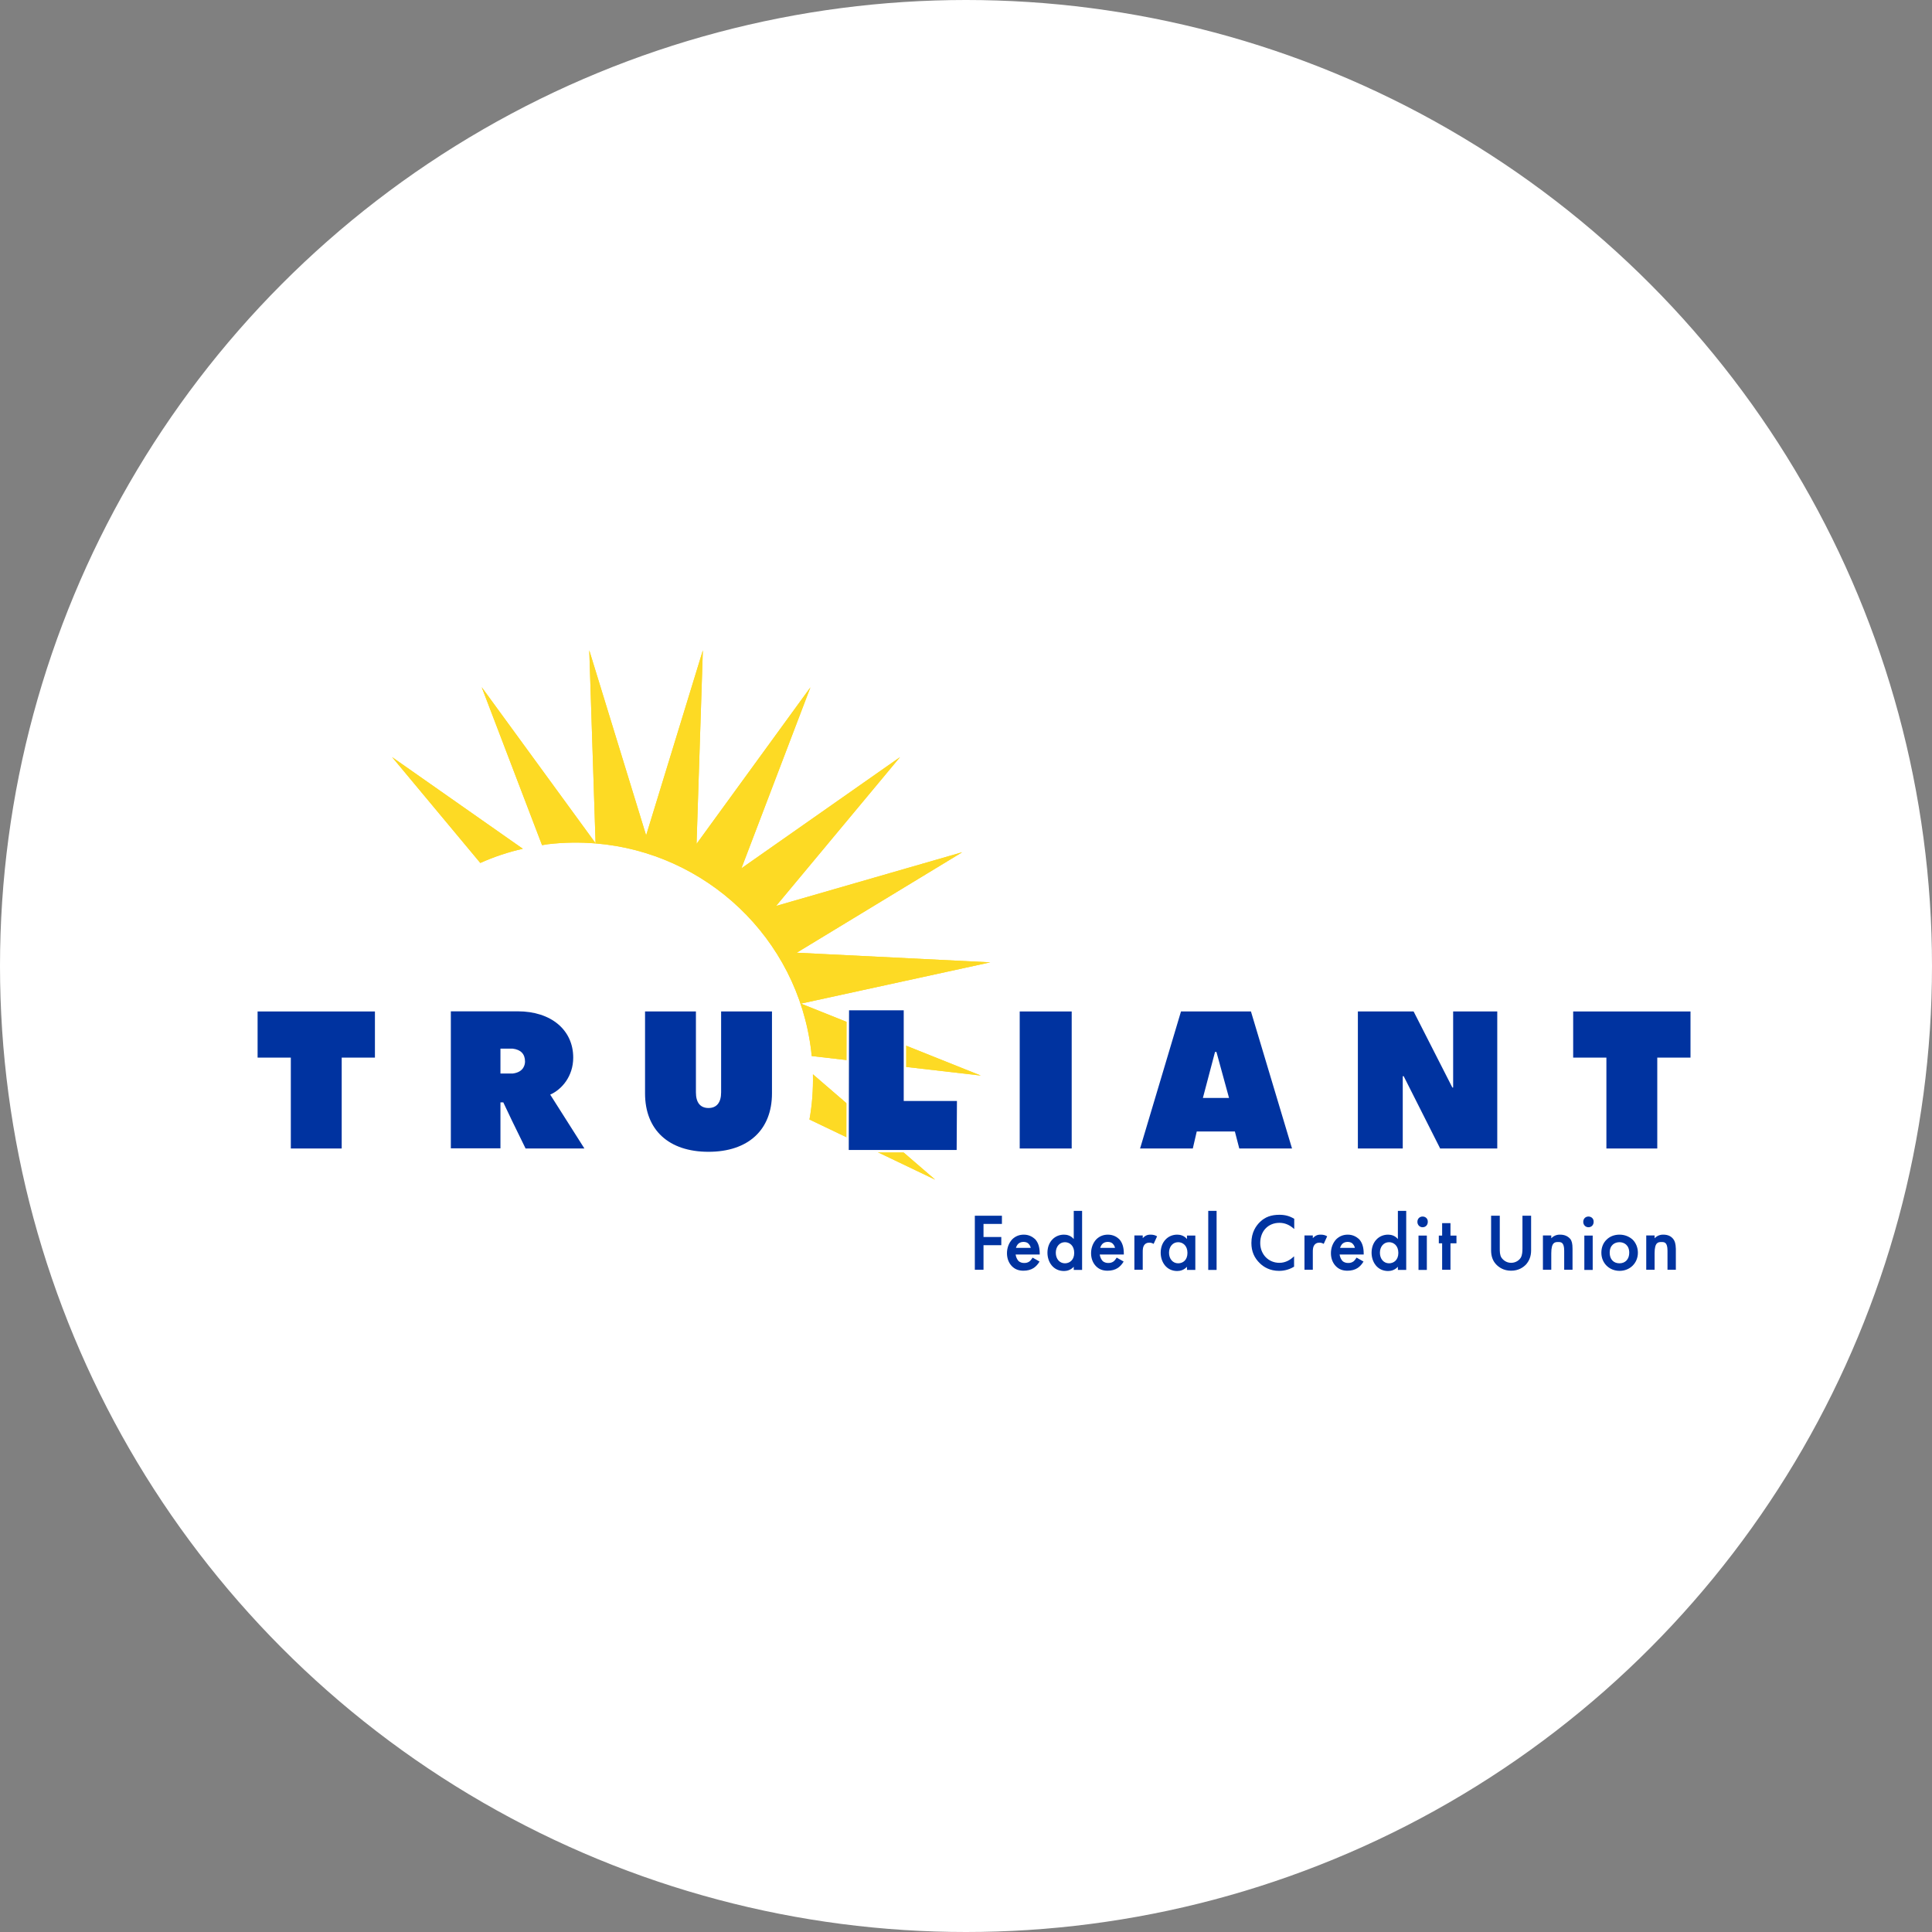 <svg width="96" height="96" viewBox="0 0 96 96" fill="none" xmlns="http://www.w3.org/2000/svg">
<rect x="0" y="0" width="96" height="96" fill="#808080" stroke="none"/>
<circle cx="48" cy="48" r="47" fill="white" stroke="white" stroke-width="2"/>
<path fill-rule="evenodd" clip-rule="evenodd" d="M40.394 53.382C40.41 54.149 40.355 54.9 40.222 55.628L46.467 58.617L40.394 53.382Z" fill="#FDDA24"/>
<path fill-rule="evenodd" clip-rule="evenodd" d="M49.206 47.818L39.588 47.34L47.813 42.347L38.563 45.016L44.722 37.62L36.841 43.146L40.269 34.154L34.611 41.933L34.924 32.315L32.106 41.51L29.281 32.315L29.594 41.901L23.936 34.146L26.934 41.995C27.035 41.98 27.129 41.964 27.231 41.948C28.029 41.854 28.828 41.846 29.594 41.909C35.049 42.355 39.627 46.581 40.308 52.224C40.316 52.31 40.324 52.388 40.331 52.474L48.736 53.444L39.799 49.868L49.206 47.818Z" fill="#FDDA24"/>
<path fill-rule="evenodd" clip-rule="evenodd" d="M25.979 42.175L19.483 37.62L23.866 42.88C24.531 42.582 25.243 42.34 25.979 42.175Z" fill="#FDDA24"/>
<path fill-rule="evenodd" clip-rule="evenodd" d="M40.394 53.382C40.41 54.149 40.355 54.9 40.222 55.628L46.467 58.617L40.394 53.382Z" fill="#FDDA24"/>
<path fill-rule="evenodd" clip-rule="evenodd" d="M49.206 47.818L39.588 47.34L47.813 42.347L38.563 45.016L44.722 37.62L36.841 43.145L40.269 34.154L34.611 41.932L34.924 32.315L32.106 41.51L29.281 32.315L29.594 41.901L23.936 34.146L26.934 41.995C27.035 41.979 27.129 41.964 27.231 41.948C28.029 41.854 28.828 41.846 29.594 41.909C35.049 42.355 39.627 46.581 40.308 52.224C40.316 52.31 40.324 52.388 40.331 52.474L48.736 53.444L39.799 49.868L49.206 47.818Z" fill="#FDDA24"/>
<path fill-rule="evenodd" clip-rule="evenodd" d="M25.979 42.175L19.483 37.62L23.866 42.879C24.531 42.582 25.243 42.339 25.979 42.175Z" fill="#FDDA24"/>
<path fill-rule="evenodd" clip-rule="evenodd" d="M83.155 61.583C83.045 61.427 82.873 61.349 82.654 61.349C82.584 61.349 82.388 61.349 82.216 61.529V61.388H81.801V63.094H82.216V62.272C82.216 61.716 82.403 61.716 82.56 61.716C82.693 61.716 82.857 61.716 82.857 62.147V63.094H83.272V62.053C83.264 61.787 83.217 61.669 83.155 61.583Z" fill="#0033A0"/>
<path fill-rule="evenodd" clip-rule="evenodd" d="M80.471 62.773C80.173 62.773 79.985 62.569 79.985 62.248C79.985 61.857 80.244 61.724 80.471 61.724C80.698 61.724 80.956 61.865 80.956 62.248C80.956 62.569 80.76 62.773 80.471 62.773ZM80.471 61.349C80.22 61.349 79.993 61.435 79.829 61.599C79.657 61.763 79.571 61.99 79.571 62.248C79.571 62.765 79.962 63.148 80.478 63.148C80.995 63.148 81.386 62.757 81.386 62.248C81.386 61.998 81.292 61.763 81.128 61.599C80.948 61.435 80.721 61.349 80.471 61.349Z" fill="#0033A0"/>
<path d="M79.14 61.395H78.725V63.102H79.14V61.395Z" fill="#0033A0"/>
<path fill-rule="evenodd" clip-rule="evenodd" d="M78.929 60.449C78.78 60.449 78.671 60.558 78.671 60.715C78.671 60.863 78.78 60.981 78.929 60.981C79.078 60.981 79.187 60.871 79.187 60.715C79.195 60.558 79.078 60.449 78.929 60.449Z" fill="#0033A0"/>
<path fill-rule="evenodd" clip-rule="evenodd" d="M77.52 61.349C77.45 61.349 77.254 61.349 77.082 61.529V61.388H76.667V63.094H77.082V62.272C77.082 61.716 77.27 61.716 77.426 61.716C77.559 61.716 77.724 61.716 77.724 62.147V63.094H78.138V62.053C78.138 61.787 78.099 61.669 78.037 61.575C77.911 61.427 77.747 61.349 77.52 61.349Z" fill="#0033A0"/>
<path fill-rule="evenodd" clip-rule="evenodd" d="M75.65 62.029C75.65 62.186 75.642 62.35 75.572 62.483C75.501 62.608 75.329 62.749 75.086 62.749C74.844 62.749 74.679 62.601 74.601 62.483C74.523 62.35 74.523 62.186 74.523 62.029V60.409H74.092V62.131C74.092 62.413 74.171 62.648 74.343 62.828C74.476 62.968 74.711 63.141 75.086 63.141C75.462 63.141 75.697 62.968 75.83 62.828C75.994 62.64 76.08 62.413 76.08 62.131V60.409H75.65V62.029Z" fill="#0033A0"/>
<path fill-rule="evenodd" clip-rule="evenodd" d="M72.073 60.777H71.659V61.396H71.494V61.779H71.659V63.094H72.073V61.779H72.371V61.396H72.073V60.777Z" fill="#0033A0"/>
<path d="M70.899 61.395H70.485V63.102H70.899V61.395Z" fill="#0033A0"/>
<path fill-rule="evenodd" clip-rule="evenodd" d="M70.688 60.449C70.539 60.449 70.43 60.558 70.43 60.715C70.43 60.863 70.539 60.981 70.688 60.981C70.837 60.981 70.946 60.871 70.946 60.715C70.954 60.558 70.837 60.449 70.688 60.449Z" fill="#0033A0"/>
<path fill-rule="evenodd" clip-rule="evenodd" d="M69.021 62.773C68.755 62.773 68.567 62.554 68.567 62.249C68.567 61.943 68.755 61.724 69.021 61.724C69.248 61.724 69.483 61.889 69.483 62.256C69.483 62.616 69.248 62.773 69.021 62.773ZM69.46 61.568C69.311 61.388 69.115 61.349 68.974 61.349C68.747 61.349 68.544 61.435 68.395 61.591C68.239 61.755 68.153 61.983 68.153 62.249C68.153 62.703 68.434 63.156 68.974 63.156C69.107 63.156 69.303 63.117 69.46 62.945V63.102H69.874V60.167H69.46V61.568Z" fill="#0033A0"/>
<path fill-rule="evenodd" clip-rule="evenodd" d="M66.587 62.006C66.611 61.928 66.65 61.857 66.697 61.81C66.744 61.763 66.83 61.709 66.963 61.709C67.088 61.709 67.174 61.755 67.213 61.802C67.268 61.857 67.307 61.928 67.323 62.006H66.587ZM66.971 61.349C66.744 61.349 66.556 61.427 66.4 61.575C66.228 61.755 66.133 62.006 66.133 62.272C66.133 62.53 66.22 62.757 66.384 62.922C66.533 63.07 66.713 63.141 66.955 63.141C67.151 63.141 67.323 63.094 67.456 63.008C67.566 62.937 67.667 62.828 67.746 62.695L67.754 62.687L67.409 62.491L67.401 62.499C67.37 62.546 67.323 62.624 67.253 62.679C67.174 62.734 67.096 62.757 66.994 62.757C66.908 62.757 66.799 62.742 66.705 62.655C66.634 62.577 66.58 62.46 66.564 62.335H67.761V62.288C67.761 61.967 67.683 61.732 67.527 61.568C67.417 61.474 67.245 61.349 66.971 61.349Z" fill="#0033A0"/>
<path fill-rule="evenodd" clip-rule="evenodd" d="M65.625 61.349C65.523 61.349 65.453 61.364 65.382 61.403C65.335 61.427 65.28 61.474 65.233 61.521V61.388H64.819V63.094H65.233V62.209C65.233 62.1 65.233 61.943 65.335 61.834C65.406 61.763 65.476 61.748 65.57 61.748C65.617 61.748 65.68 61.755 65.766 61.802L65.773 61.81L65.945 61.435L65.938 61.427C65.844 61.372 65.75 61.349 65.625 61.349Z" fill="#0033A0"/>
<path fill-rule="evenodd" clip-rule="evenodd" d="M63.574 60.362C63.167 60.362 62.862 60.472 62.612 60.715C62.416 60.903 62.181 61.231 62.181 61.763C62.181 62.178 62.322 62.507 62.612 62.781C62.792 62.953 63.097 63.149 63.559 63.149C63.707 63.149 63.997 63.125 64.294 62.945H64.302V62.429L64.279 62.444C64.13 62.585 63.895 62.749 63.574 62.749C63.027 62.749 62.62 62.327 62.62 61.763C62.62 61.176 63.011 60.762 63.574 60.762C63.833 60.762 64.067 60.856 64.287 61.051L64.31 61.067V60.558H64.302C64.083 60.425 63.856 60.362 63.574 60.362Z" fill="#0033A0"/>
<path d="M60.452 60.167H60.037V63.102H60.452V60.167Z" fill="#0033A0"/>
<path fill-rule="evenodd" clip-rule="evenodd" d="M58.542 62.773C58.276 62.773 58.088 62.554 58.088 62.248C58.088 61.943 58.276 61.724 58.542 61.724C58.769 61.724 59.004 61.889 59.004 62.256C59.004 62.616 58.777 62.773 58.542 62.773ZM58.98 61.568C58.832 61.388 58.636 61.349 58.495 61.349C58.268 61.349 58.065 61.435 57.916 61.591C57.76 61.755 57.674 61.982 57.674 62.248C57.674 62.702 57.955 63.156 58.495 63.156C58.628 63.156 58.824 63.117 58.98 62.945V63.102H59.395V61.395H58.98V61.568Z" fill="#0033A0"/>
<path fill-rule="evenodd" clip-rule="evenodd" d="M57.173 61.349C57.071 61.349 57.001 61.364 56.93 61.403C56.883 61.427 56.829 61.474 56.782 61.521V61.388H56.367V63.094H56.782V62.209C56.782 62.1 56.782 61.943 56.883 61.834C56.954 61.763 57.024 61.748 57.118 61.748C57.165 61.748 57.228 61.755 57.314 61.802L57.322 61.81L57.494 61.435L57.486 61.427C57.392 61.372 57.29 61.349 57.173 61.349Z" fill="#0033A0"/>
<path fill-rule="evenodd" clip-rule="evenodd" d="M54.669 62.006C54.692 61.928 54.731 61.857 54.778 61.81C54.825 61.763 54.911 61.709 55.044 61.709C55.169 61.709 55.255 61.755 55.295 61.802C55.349 61.857 55.389 61.928 55.404 62.006H54.669ZM55.052 61.349C54.825 61.349 54.637 61.427 54.481 61.575C54.309 61.755 54.215 62.006 54.215 62.272C54.215 62.53 54.301 62.757 54.465 62.922C54.614 63.07 54.794 63.141 55.036 63.141C55.232 63.141 55.404 63.094 55.537 63.008C55.647 62.937 55.748 62.828 55.827 62.695L55.835 62.687L55.49 62.491L55.482 62.499C55.451 62.546 55.404 62.624 55.334 62.679C55.255 62.734 55.177 62.757 55.075 62.757C54.989 62.757 54.88 62.742 54.786 62.655C54.715 62.577 54.661 62.46 54.645 62.335H55.842V62.288C55.842 61.967 55.764 61.732 55.608 61.568C55.506 61.474 55.326 61.349 55.052 61.349Z" fill="#0033A0"/>
<path fill-rule="evenodd" clip-rule="evenodd" d="M52.916 62.773C52.65 62.773 52.462 62.554 52.462 62.249C52.462 61.943 52.65 61.724 52.916 61.724C53.142 61.724 53.377 61.889 53.377 62.256C53.377 62.616 53.142 62.773 52.916 62.773ZM53.354 61.568C53.205 61.388 53.01 61.349 52.869 61.349C52.642 61.349 52.438 61.435 52.289 61.591C52.133 61.755 52.047 61.983 52.047 62.249C52.047 62.703 52.329 63.156 52.869 63.156C53.002 63.156 53.197 63.117 53.354 62.945V63.102H53.769V60.167H53.354V61.568Z" fill="#0033A0"/>
<path fill-rule="evenodd" clip-rule="evenodd" d="M50.482 62.006C50.505 61.928 50.544 61.857 50.591 61.81C50.638 61.763 50.724 61.709 50.857 61.709C50.983 61.709 51.069 61.755 51.108 61.802C51.163 61.857 51.202 61.928 51.217 62.006H50.482ZM50.873 61.349C50.646 61.349 50.458 61.427 50.302 61.575C50.13 61.755 50.036 62.006 50.036 62.272C50.036 62.53 50.122 62.757 50.286 62.922C50.435 63.07 50.615 63.141 50.857 63.141C51.053 63.141 51.225 63.094 51.358 63.008C51.468 62.937 51.569 62.828 51.648 62.695L51.656 62.687L51.311 62.491L51.303 62.499C51.272 62.546 51.225 62.624 51.155 62.679C51.077 62.734 50.998 62.757 50.897 62.757C50.81 62.757 50.701 62.742 50.607 62.655C50.536 62.577 50.482 62.46 50.466 62.335H51.663V62.288C51.663 61.967 51.585 61.732 51.429 61.568C51.319 61.474 51.147 61.349 50.873 61.349Z" fill="#0033A0"/>
<path fill-rule="evenodd" clip-rule="evenodd" d="M48.439 63.094H48.87V61.873H49.754V61.466H48.87V60.816H49.785V60.409H48.439V63.094Z" fill="#0033A0"/>
<path d="M78.17 50.259V52.552H79.821V57.068H82.349V52.552H84V50.259H78.17Z" fill="#0033A0"/>
<path d="M72.206 54.039H72.167L70.25 50.275L70.234 50.259H67.472V57.068H69.702V53.476H69.749L71.549 57.044L71.557 57.068H74.398V50.259H72.206V54.039Z" fill="#0033A0"/>
<path d="M62.166 50.283L62.158 50.259H58.683L56.664 57.021L56.648 57.068H59.27L59.466 56.222H61.36L61.579 57.068H64.2L62.166 50.283ZM59.771 54.556L60.374 52.27H60.444L61.07 54.556H59.771Z" fill="#0033A0"/>
<path d="M53.252 50.259H50.669V57.068H53.252V50.259Z" fill="#0033A0"/>
<path d="M44.964 50.142H42.131L42.116 57.201H47.594L47.609 54.649H44.964V50.142Z" fill="#0033A0" stroke="white" stroke-width="0.117" stroke-miterlimit="10"/>
<path d="M35.832 54.282C35.832 54.782 35.612 55.056 35.206 55.056C34.799 55.056 34.58 54.79 34.58 54.282V50.259H32.052V54.329C32.052 56.144 33.226 57.232 35.206 57.232C37.178 57.232 38.359 56.144 38.359 54.329V50.259H35.832V54.282Z" fill="#0033A0"/>
<path d="M28.483 52.552C28.483 51.175 27.38 50.252 25.728 50.252H22.402V57.06H24.867V54.775H25.008L25.439 55.683L26.104 57.044L26.112 57.068H29.039L27.34 54.391C27.92 54.133 28.483 53.476 28.483 52.552ZM25.478 53.343H24.867V52.106H25.47C25.877 52.153 26.088 52.372 26.088 52.748C26.088 52.865 26.049 53.272 25.478 53.343Z" fill="#0033A0"/>
<path d="M12.8 52.552H14.451V57.068H16.979V52.552H18.63V50.259H12.8V52.552Z" fill="#0033A0"/>
</svg>
